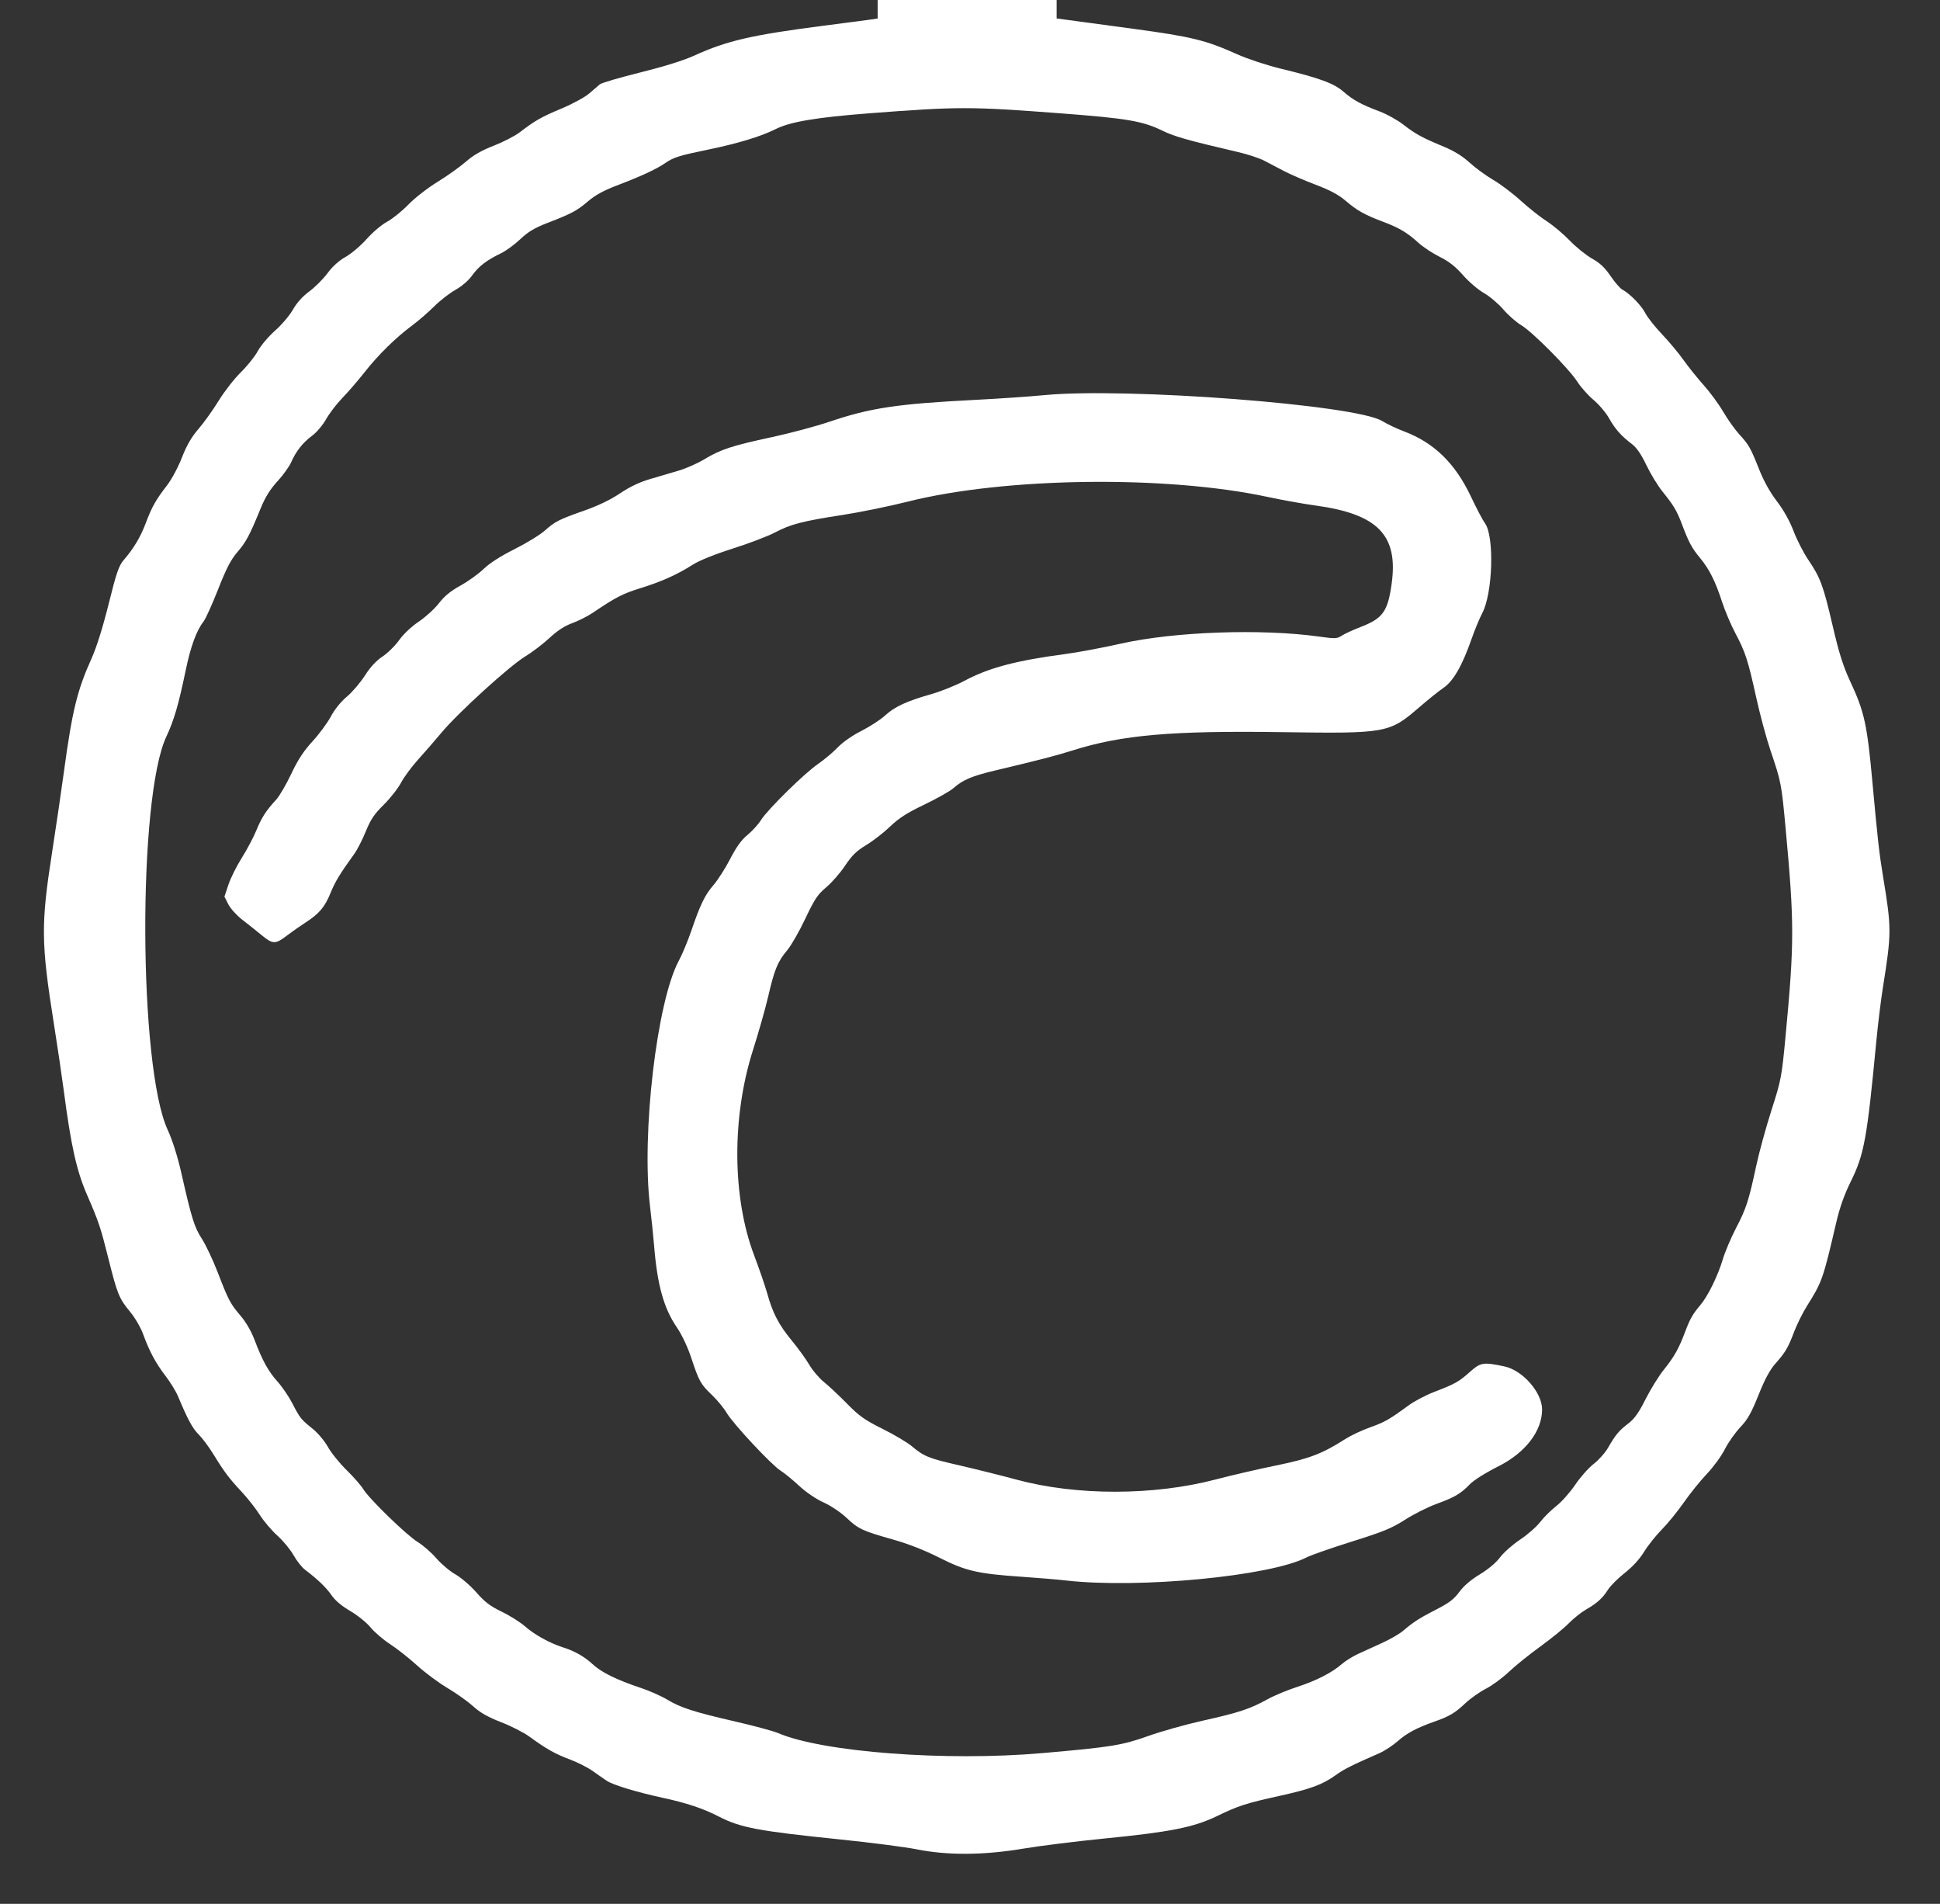 <svg id="svg" version="1.1" xmlns="http://www.w3.org/2000/svg" xmlns:xlink="http://www.w3.org/1999/xlink" width="400" height="392.453" viewBox="0, 0, 400,392.453"><rect x="0" y="0" width="400" height="392.453" fill="#333333" stroke="none"/><g id="svgg"><path id="path0" d="M180.962 1.911 L 180.962 3.822 179.293 4.060 C 178.376 4.191,174.092 4.752,169.774 5.307 C 155.056 7.198,149.871 8.395,143.168 11.451 C 140.969 12.453,136.938 13.713,132.033 14.931 C 127.805 15.981,124.056 17.077,123.704 17.367 C 123.351 17.657,122.350 18.513,121.481 19.270 C 120.611 20.026,118.050 21.420,115.789 22.367 C 111.596 24.123,110.283 24.870,107.164 27.272 C 106.192 28.020,103.785 29.261,101.814 30.030 C 99.273 31.021,97.592 31.986,96.038 33.345 C 94.833 34.400,92.206 36.269,90.201 37.500 C 88.160 38.752,85.519 40.808,84.200 42.171 C 82.905 43.511,80.930 45.102,79.812 45.707 C 78.685 46.317,76.812 47.902,75.608 49.265 C 74.413 50.617,72.465 52.271,71.279 52.941 C 69.884 53.728,68.557 54.922,67.527 56.316 C 66.650 57.503,64.962 59.192,63.775 60.069 C 62.380 61.099,61.186 62.426,60.399 63.820 C 59.729 65.007,58.075 66.955,56.723 68.150 C 55.360 69.354,53.775 71.227,53.165 72.354 C 52.560 73.472,50.981 75.447,49.657 76.742 C 48.332 78.037,46.289 80.656,45.116 82.562 C 43.943 84.468,42.062 87.098,40.935 88.407 C 39.466 90.113,38.495 91.790,37.501 94.337 C 36.723 96.330,35.373 98.846,34.422 100.072 C 32.143 103.012,31.306 104.496,30.069 107.794 C 28.988 110.676,27.598 113.009,25.514 115.439 C 24.494 116.628,24.017 118.014,22.410 124.467 C 21.223 129.234,19.917 133.414,18.923 135.623 C 15.899 142.343,14.903 146.423,13.160 159.222 C 12.605 163.298,11.532 170.608,10.774 175.466 C 8.411 190.626,8.447 194.248,11.133 211.187 C 11.869 215.829,12.771 221.923,13.139 224.730 C 14.629 236.119,15.773 241.273,17.908 246.207 C 20.385 251.931,20.743 252.995,22.327 259.333 C 24.182 266.758,24.553 267.668,26.845 270.431 C 27.816 271.602,29.003 273.633,29.483 274.945 C 30.802 278.553,32.081 280.947,34.094 283.581 C 35.097 284.893,36.252 286.762,36.661 287.733 C 38.760 292.719,39.670 294.403,40.961 295.694 C 41.739 296.472,43.111 298.311,44.010 299.781 C 46.216 303.386,47.268 304.782,49.865 307.556 C 51.077 308.852,52.741 310.972,53.561 312.267 C 54.381 313.562,56.015 315.487,57.192 316.544 C 58.369 317.601,59.866 319.412,60.519 320.570 C 61.172 321.727,62.228 323.070,62.866 323.555 C 65.538 325.585,67.259 327.238,68.347 328.819 C 69.097 329.909,70.456 331.056,72.216 332.084 C 73.714 332.958,75.585 334.469,76.394 335.455 C 77.199 336.438,79.020 337.998,80.440 338.921 C 81.861 339.845,84.366 341.821,86.008 343.313 C 87.649 344.805,90.465 346.896,92.264 347.961 C 94.063 349.025,96.442 350.717,97.549 351.720 C 99.017 353.049,100.581 353.938,103.311 354.996 C 105.372 355.795,108.010 357.142,109.172 357.990 C 112.634 360.516,114.488 361.560,117.511 362.688 C 119.088 363.276,121.221 364.361,122.252 365.098 C 123.282 365.835,124.577 366.735,125.129 367.099 C 126.422 367.951,131.379 369.454,136.605 370.579 C 141.520 371.637,144.989 372.794,148.184 374.440 C 152.688 376.759,156.238 377.428,173.398 379.191 C 179.662 379.835,186.708 380.746,189.057 381.216 C 195.397 382.485,202.829 382.435,210.991 381.066 C 214.446 380.487,221.953 379.552,227.674 378.987 C 241.242 377.648,246.160 376.670,250.911 374.367 C 255.317 372.231,256.910 371.717,263.857 370.185 C 270.168 368.793,272.693 367.863,275.353 365.953 C 277.134 364.673,278.704 363.882,284.387 361.402 C 285.461 360.933,287.176 359.810,288.199 358.906 C 290.069 357.253,292.125 356.161,295.814 354.862 C 298.835 353.798,300.014 353.097,302.109 351.118 C 303.162 350.123,305.077 348.769,306.365 348.110 C 307.652 347.450,309.772 345.896,311.075 344.656 C 312.378 343.417,315.299 341.060,317.566 339.420 C 319.833 337.780,322.483 335.622,323.454 334.624 C 324.426 333.627,326.016 332.354,326.987 331.796 C 329.299 330.469,330.409 329.468,331.550 327.680 C 332.065 326.873,333.628 325.316,335.023 324.219 C 336.629 322.957,338.081 321.368,338.978 319.891 C 339.758 318.607,341.400 316.543,342.626 315.304 C 343.852 314.066,345.899 311.551,347.176 309.715 C 348.453 307.880,350.591 305.228,351.929 303.821 C 353.266 302.415,354.931 300.134,355.628 298.753 C 356.325 297.372,357.758 295.331,358.812 294.216 C 360.347 292.593,361.096 291.269,362.574 287.571 C 363.859 284.352,364.907 282.397,366.031 281.123 C 368.158 278.710,368.659 277.860,369.925 274.524 C 370.511 272.980,371.695 270.595,372.556 269.225 C 375.701 264.218,375.882 263.703,378.604 252.012 C 379.326 248.911,380.263 246.268,381.595 243.570 C 384.370 237.953,384.954 234.752,386.862 214.720 C 387.201 211.158,387.817 206.124,388.231 203.533 C 390.024 192.317,390.024 191.354,388.239 180.569 C 387.477 175.967,387.137 172.941,386.056 161.138 C 384.971 149.290,384.407 146.727,381.513 140.512 C 380.017 137.298,379.197 134.707,377.851 128.932 C 375.916 120.634,375.349 119.105,372.816 115.357 C 371.848 113.926,370.493 111.276,369.804 109.469 C 369.007 107.378,367.758 105.147,366.372 103.336 C 364.984 101.521,363.670 99.172,362.750 96.859 C 360.927 92.274,360.609 91.711,358.609 89.524 C 357.709 88.539,356.223 86.451,355.307 84.884 C 354.391 83.317,352.575 80.844,351.272 79.389 C 349.969 77.933,348.091 75.594,347.098 74.190 C 346.106 72.787,344.115 70.402,342.674 68.891 C 341.233 67.380,339.688 65.425,339.241 64.546 C 338.435 62.963,336.049 60.524,334.489 59.689 C 334.042 59.450,332.958 58.196,332.079 56.901 C 330.903 55.171,329.888 54.215,328.243 53.291 C 327.013 52.601,324.946 50.933,323.651 49.585 C 322.355 48.238,320.218 46.443,318.901 45.596 C 317.584 44.750,315.168 42.838,313.532 41.347 C 311.897 39.856,309.353 37.936,307.880 37.081 C 306.407 36.225,304.221 34.629,303.023 33.534 C 301.560 32.196,299.820 31.117,297.724 30.248 C 293.240 28.388,291.880 27.648,289.373 25.706 C 288.147 24.756,285.936 23.525,284.460 22.971 C 280.661 21.545,279.032 20.654,276.996 18.892 C 274.990 17.156,272.118 16.105,263.984 14.129 C 261.123 13.434,257.203 12.136,255.062 11.174 C 248.616 8.277,245.686 7.562,233.562 5.923 C 230.432 5.500,225.618 4.850,222.866 4.480 L 217.861 3.805 217.861 1.903 L 217.861 0.000 199.411 0.000 L 180.962 0.000 180.962 1.911 M218.698 23.364 C 232.420 24.407,235.578 24.944,239.673 26.936 C 242.200 28.165,244.907 28.930,255.348 31.363 C 257.291 31.816,259.676 32.603,260.648 33.113 C 261.619 33.623,263.474 34.595,264.769 35.273 C 266.065 35.952,268.991 37.214,271.271 38.078 C 274.272 39.215,275.996 40.142,277.510 41.435 C 279.859 43.440,281.368 44.282,285.207 45.726 C 288.488 46.962,290.178 47.967,292.444 50.032 C 293.415 50.917,295.396 52.228,296.846 52.945 C 298.755 53.889,300.080 54.930,301.655 56.724 C 302.850 58.085,304.782 59.738,305.948 60.396 C 307.114 61.054,308.919 62.578,309.960 63.783 C 311.000 64.988,312.651 66.442,313.629 67.015 C 315.905 68.348,323.506 75.998,325.227 78.688 C 325.953 79.822,327.455 81.511,328.566 82.441 C 329.677 83.371,331.117 85.073,331.766 86.223 C 333.040 88.481,334.276 89.874,336.488 91.544 C 337.448 92.269,338.390 93.641,339.452 95.862 C 340.309 97.652,341.790 100.088,342.745 101.276 C 345.149 104.267,345.743 105.272,346.854 108.224 C 348.205 111.811,348.841 112.987,350.532 115.024 C 352.417 117.294,353.704 119.860,355.057 124.043 C 355.650 125.878,356.886 128.793,357.802 130.520 C 359.883 134.441,360.400 136.038,362.127 143.867 C 362.888 147.321,364.199 152.179,365.039 154.661 C 367.258 161.218,367.313 161.499,368.187 170.952 C 369.975 190.289,369.973 194.364,368.162 213.543 C 367.357 222.062,367.254 222.604,365.252 228.852 C 364.111 232.414,362.704 237.537,362.126 240.236 C 360.563 247.528,360.053 249.105,357.960 253.119 C 356.911 255.131,355.675 258.045,355.214 259.596 C 354.211 262.963,352.147 267.182,350.625 268.970 C 349.049 270.823,348.418 271.926,347.459 274.503 C 346.183 277.930,345.200 279.685,343.089 282.304 C 342.035 283.613,340.328 286.361,339.297 288.412 C 337.876 291.237,337.008 292.456,335.718 293.441 C 333.802 294.904,333.104 295.743,331.551 298.443 C 330.958 299.476,329.619 300.977,328.577 301.779 C 327.535 302.582,325.830 304.507,324.789 306.057 C 323.747 307.607,321.993 309.580,320.890 310.441 C 319.787 311.302,318.279 312.798,317.538 313.766 C 316.798 314.733,314.940 316.358,313.409 317.378 C 311.878 318.397,310.023 320.039,309.287 321.026 C 308.466 322.127,306.857 323.480,305.125 324.527 C 303.292 325.634,301.810 326.902,300.900 328.142 C 299.811 329.625,298.779 330.419,296.266 331.703 C 292.754 333.497,291.403 334.362,289.324 336.145 C 288.579 336.784,286.636 337.912,285.006 338.652 C 283.375 339.393,281.133 340.416,280.022 340.926 C 278.912 341.437,277.410 342.371,276.686 343.004 C 274.619 344.807,271.369 346.467,267.389 347.753 C 265.375 348.404,262.589 349.573,261.197 350.351 C 257.804 352.249,255.324 353.062,247.920 354.708 C 244.482 355.472,239.448 356.888,236.733 357.855 C 231.338 359.777,229.138 360.132,214.917 361.375 C 195.061 363.112,169.613 361.182,160.425 357.244 C 159.458 356.829,155.513 355.764,151.659 354.877 C 143.057 352.897,140.350 352.025,137.525 350.324 C 136.318 349.597,133.895 348.525,132.140 347.942 C 127.187 346.295,124.052 344.759,122.245 343.094 C 120.471 341.459,118.517 340.350,115.996 339.548 C 113.346 338.705,110.197 336.962,108.302 335.290 C 107.309 334.414,105.134 333.041,103.470 332.240 C 101.088 331.094,99.970 330.244,98.219 328.250 C 96.996 326.856,95.054 325.185,93.906 324.537 C 92.757 323.888,90.986 322.396,89.972 321.221 C 88.957 320.045,87.243 318.546,86.163 317.889 C 83.875 316.497,76.119 308.973,74.905 306.968 C 74.448 306.212,72.900 304.446,71.465 303.042 C 70.030 301.639,68.299 299.495,67.619 298.277 C 66.935 297.052,65.540 295.387,64.496 294.548 C 62.060 292.590,61.859 292.339,60.282 289.289 C 59.553 287.878,58.169 285.847,57.207 284.775 C 55.302 282.653,54.074 280.417,52.452 276.117 C 51.819 274.438,50.699 272.510,49.630 271.257 C 47.470 268.727,47.120 268.064,44.891 262.278 C 43.922 259.762,42.448 256.644,41.615 255.348 C 40.053 252.918,39.537 251.255,37.321 241.505 C 36.592 238.301,35.530 234.979,34.560 232.869 C 28.557 219.818,28.374 164.461,34.293 151.853 C 35.882 148.466,36.809 145.293,38.288 138.175 C 39.309 133.258,40.514 129.967,41.971 128.115 C 42.399 127.570,43.747 124.590,44.966 121.492 C 46.673 117.152,47.593 115.379,48.972 113.769 C 50.772 111.668,51.449 110.389,53.813 104.631 C 54.712 102.443,55.726 100.824,57.208 99.212 C 58.370 97.948,59.646 96.173,60.044 95.267 C 61.041 92.997,62.450 91.218,64.373 89.804 C 65.272 89.143,66.556 87.621,67.242 86.403 C 67.925 85.192,69.429 83.229,70.584 82.041 C 71.740 80.854,73.798 78.469,75.157 76.742 C 78.001 73.128,81.603 69.589,84.985 67.086 C 86.281 66.127,88.312 64.369,89.500 63.178 C 90.687 61.988,92.658 60.453,93.879 59.769 C 95.228 59.012,96.597 57.830,97.370 56.754 C 98.720 54.873,100.322 53.646,103.324 52.193 C 104.342 51.700,106.124 50.398,107.284 49.299 C 108.901 47.768,110.210 46.986,112.891 45.949 C 117.878 44.021,118.962 43.442,121.289 41.455 C 122.724 40.230,124.514 39.250,127.135 38.255 C 132.113 36.364,135.282 34.899,137.142 33.629 C 138.926 32.411,139.940 32.094,146.222 30.793 C 152.213 29.553,156.969 28.104,159.886 26.631 C 162.917 25.101,168.288 24.196,179.392 23.343 C 197.578 21.945,200.047 21.947,218.698 23.364 M215.309 81.452 C 212.287 81.743,206.016 82.175,201.374 82.412 C 184.917 83.253,179.582 84.050,170.952 86.956 C 168.145 87.901,162.846 89.317,159.176 90.102 C 151.004 91.852,148.599 92.637,145.274 94.645 C 143.852 95.504,141.452 96.569,139.941 97.012 C 138.430 97.455,135.751 98.243,133.988 98.764 C 131.836 99.399,129.813 100.366,127.834 101.702 C 125.914 102.999,123.365 104.230,120.523 105.231 C 115.187 107.110,114.498 107.461,112.266 109.428 C 111.293 110.285,108.503 111.986,106.065 113.209 C 103.222 114.635,100.944 116.096,99.713 117.284 C 98.657 118.303,96.511 119.843,94.944 120.707 C 92.923 121.821,91.632 122.879,90.503 124.345 C 89.627 125.481,87.763 127.183,86.359 128.127 C 84.843 129.147,83.196 130.699,82.300 131.952 C 81.471 133.111,79.922 134.636,78.858 135.340 C 77.573 136.190,76.350 137.514,75.220 139.277 C 74.284 140.738,72.612 142.691,71.505 143.618 C 70.277 144.646,68.996 146.235,68.217 147.695 C 67.516 149.011,65.811 151.321,64.428 152.827 C 62.580 154.841,61.419 156.617,60.047 159.530 C 59.020 161.710,57.613 164.112,56.920 164.868 C 54.812 167.165,53.965 168.481,52.838 171.209 C 52.244 172.646,50.893 175.193,49.834 176.869 C 48.776 178.545,47.542 181.022,47.092 182.373 L 46.275 184.830 47.085 186.418 C 47.531 187.292,48.822 188.719,49.954 189.589 C 51.086 190.459,52.866 191.877,53.910 192.739 C 56.241 194.665,56.763 194.681,59.108 192.891 C 60.129 192.111,61.865 190.893,62.965 190.184 C 65.802 188.355,66.965 186.986,68.141 184.092 C 69.094 181.746,70.074 180.132,73.022 176.055 C 73.646 175.191,74.723 173.094,75.415 171.394 C 76.421 168.923,77.162 167.820,79.109 165.898 C 80.448 164.576,82.054 162.534,82.676 161.360 C 83.298 160.187,84.868 158.057,86.163 156.626 C 87.458 155.196,89.666 152.655,91.070 150.979 C 94.519 146.861,105.066 137.267,108.286 135.320 C 109.720 134.453,111.966 132.744,113.278 131.522 C 114.912 130.000,116.395 129.034,117.988 128.453 C 119.267 127.986,121.173 127.024,122.223 126.314 C 126.954 123.117,128.408 122.368,132.090 121.229 C 136.429 119.887,139.625 118.450,142.872 116.378 C 144.182 115.543,147.397 114.252,151.125 113.065 C 154.483 111.996,158.382 110.510,159.790 109.763 C 162.997 108.061,165.484 107.416,173.706 106.153 C 177.304 105.600,183.368 104.361,187.180 103.401 C 207.173 98.366,240.476 97.937,261.433 102.446 C 264.347 103.073,268.763 103.864,271.246 104.204 C 284.074 105.958,288.319 110.308,286.943 120.290 C 286.145 126.074,285.125 127.490,280.471 129.273 C 278.960 129.852,277.246 130.641,276.662 131.027 C 275.686 131.673,275.308 131.688,271.951 131.219 C 260.073 129.559,242.092 130.199,231.115 132.674 C 227.388 133.514,222.218 134.482,219.627 134.824 C 209.481 136.165,203.818 137.671,198.822 140.355 C 197.095 141.283,194.004 142.520,191.953 143.105 C 186.886 144.549,184.471 145.671,182.462 147.513 C 181.529 148.369,179.352 149.782,177.625 150.653 C 175.740 151.604,173.779 152.973,172.718 154.076 C 171.747 155.087,169.924 156.618,168.669 157.479 C 165.849 159.412,158.290 166.843,156.908 169.041 C 156.347 169.933,155.094 171.314,154.123 172.109 C 152.875 173.132,151.830 174.579,150.551 177.056 C 149.557 178.981,148.014 181.399,147.123 182.428 C 145.328 184.501,144.397 186.423,142.506 191.953 C 141.805 194.004,140.661 196.742,139.963 198.037 C 135.433 206.443,132.235 233.741,134.028 248.687 C 134.338 251.271,134.705 254.799,134.843 256.526 C 135.505 264.807,136.827 269.608,139.546 273.602 C 140.595 275.143,141.773 277.630,142.520 279.882 C 144.139 284.760,144.444 285.307,146.809 287.573 C 147.908 288.627,149.273 290.286,149.842 291.261 C 151.135 293.477,159.095 302.002,160.942 303.150 C 161.698 303.619,163.408 305.016,164.742 306.254 C 166.199 307.606,168.224 308.984,169.812 309.704 C 171.326 310.391,173.350 311.748,174.546 312.879 C 176.979 315.180,177.797 315.560,184.218 317.376 C 187.296 318.247,190.692 319.581,193.719 321.109 C 199.138 323.845,201.589 324.409,210.788 325.033 C 213.922 325.246,217.988 325.589,219.823 325.796 C 234.879 327.497,261.884 324.906,269.376 321.043 C 270.297 320.568,274.516 319.093,278.753 317.765 C 285.222 315.738,286.974 315.018,289.694 313.273 C 291.476 312.130,294.369 310.672,296.123 310.032 C 299.918 308.649,301.209 307.892,303.042 305.975 C 303.851 305.129,306.289 303.596,308.973 302.245 C 314.526 299.450,317.959 294.981,317.959 290.546 C 317.959 287.033,313.948 282.456,310.173 281.662 C 305.801 280.743,305.296 280.825,303.051 282.818 C 300.758 284.855,300.048 285.252,295.741 286.912 C 293.992 287.586,291.607 288.836,290.441 289.691 C 286.438 292.624,285.500 293.159,282.487 294.229 C 280.827 294.819,278.545 295.890,277.418 296.610 C 272.619 299.674,270.006 300.676,263.158 302.075 C 259.510 302.820,253.876 304.124,250.638 304.974 C 237.864 308.326,221.927 308.339,209.617 305.008 C 206.487 304.161,201.243 302.853,197.965 302.101 C 191.445 300.605,190.560 300.251,188.010 298.121 C 187.065 297.331,184.341 295.716,181.958 294.531 C 178.297 292.711,177.166 291.910,174.669 289.368 C 173.043 287.713,170.891 285.695,169.886 284.883 C 168.882 284.070,167.527 282.481,166.876 281.350 C 166.224 280.219,164.598 277.969,163.263 276.349 C 160.580 273.096,159.314 270.670,158.201 266.654 C 157.793 265.184,156.563 261.604,155.466 258.698 C 150.959 246.757,150.873 230.206,155.245 216.487 C 156.415 212.816,157.842 207.782,158.415 205.299 C 159.672 199.859,160.361 198.194,162.311 195.878 C 163.129 194.907,164.807 191.982,166.038 189.378 C 167.958 185.321,168.575 184.395,170.356 182.901 C 171.499 181.942,173.249 179.938,174.244 178.446 C 175.670 176.311,176.598 175.406,178.606 174.192 C 180.010 173.344,182.226 171.625,183.532 170.373 C 185.351 168.627,187.001 167.571,190.595 165.850 C 193.174 164.615,195.864 163.095,196.573 162.472 C 198.552 160.735,200.386 159.962,205.299 158.796 C 214.335 156.652,217.733 155.772,221.197 154.678 C 231.261 151.500,241.639 150.592,264.181 150.919 C 285.940 151.235,286.446 151.143,292.673 145.757 C 294.418 144.248,296.643 142.464,297.617 141.794 C 299.673 140.379,301.468 137.259,303.410 131.726 C 304.087 129.798,305.073 127.413,305.603 126.426 C 307.791 122.350,308.152 110.529,306.171 107.850 C 305.724 107.244,304.420 104.766,303.275 102.344 C 300.043 95.506,295.670 91.247,289.493 88.923 C 288.019 88.368,285.987 87.405,284.977 86.784 C 279.546 83.442,232.247 79.823,215.309 81.452 " stroke="none" fill="#ffffff" fill-rule="evenodd"></path><path id="path1" d="M0.000 196.271 L 0.000 392.542 200.000 392.542 L 400.000 392.542 400.000 196.271 L 400.000 0.000 308.930 0.000 L 217.861 0.000 217.861 1.903 L 217.861 3.805 222.866 4.480 C 225.618 4.850,230.432 5.500,233.562 5.923 C 245.686 7.562,248.616 8.277,255.062 11.174 C 257.203 12.136,261.123 13.434,263.984 14.129 C 272.118 16.105,274.990 17.156,276.996 18.892 C 279.032 20.654,280.661 21.545,284.460 22.971 C 285.936 23.525,288.147 24.756,289.373 25.706 C 291.880 27.648,293.240 28.388,297.724 30.248 C 299.820 31.117,301.560 32.196,303.023 33.534 C 304.221 34.629,306.407 36.225,307.880 37.081 C 309.353 37.936,311.897 39.856,313.532 41.347 C 315.168 42.838,317.584 44.750,318.901 45.596 C 320.218 46.443,322.355 48.238,323.651 49.585 C 324.946 50.933,327.013 52.601,328.243 53.291 C 329.888 54.215,330.903 55.171,332.079 56.901 C 332.958 58.196,334.042 59.450,334.489 59.689 C 336.049 60.524,338.435 62.963,339.241 64.546 C 339.688 65.425,341.233 67.380,342.674 68.891 C 344.115 70.402,346.106 72.787,347.098 74.190 C 348.091 75.594,349.969 77.933,351.272 79.389 C 352.575 80.844,354.391 83.317,355.307 84.884 C 356.223 86.451,357.709 88.539,358.609 89.524 C 360.609 91.711,360.927 92.274,362.750 96.859 C 363.670 99.172,364.984 101.521,366.372 103.336 C 367.758 105.147,369.007 107.378,369.804 109.469 C 370.493 111.276,371.848 113.926,372.816 115.357 C 375.349 119.105,375.916 120.634,377.851 128.932 C 379.197 134.707,380.017 137.298,381.513 140.512 C 384.407 146.727,384.971 149.290,386.056 161.138 C 387.137 172.941,387.477 175.967,388.239 180.569 C 390.024 191.354,390.024 192.317,388.231 203.533 C 387.817 206.124,387.201 211.158,386.862 214.720 C 384.954 234.752,384.370 237.953,381.595 243.570 C 380.263 246.268,379.326 248.911,378.604 252.012 C 375.882 263.703,375.701 264.218,372.556 269.225 C 371.695 270.595,370.511 272.980,369.925 274.524 C 368.659 277.860,368.158 278.710,366.031 281.123 C 364.907 282.397,363.859 284.352,362.574 287.571 C 361.096 291.269,360.347 292.593,358.812 294.216 C 357.758 295.331,356.325 297.372,355.628 298.753 C 354.931 300.134,353.266 302.415,351.929 303.821 C 350.591 305.228,348.453 307.880,347.176 309.715 C 345.899 311.551,343.852 314.066,342.626 315.304 C 341.400 316.543,339.758 318.607,338.978 319.891 C 338.081 321.368,336.629 322.957,335.023 324.219 C 333.628 325.316,332.065 326.873,331.550 327.680 C 330.409 329.468,329.299 330.469,326.987 331.796 C 326.016 332.354,324.426 333.627,323.454 334.624 C 322.483 335.622,319.833 337.780,317.566 339.420 C 315.299 341.060,312.378 343.417,311.075 344.656 C 309.772 345.896,307.652 347.450,306.365 348.110 C 305.077 348.769,303.162 350.123,302.109 351.118 C 300.014 353.097,298.835 353.798,295.814 354.862 C 292.125 356.161,290.069 357.253,288.199 358.906 C 287.176 359.810,285.461 360.933,284.387 361.402 C 278.704 363.882,277.134 364.673,275.353 365.953 C 272.693 367.863,270.168 368.793,263.857 370.185 C 256.910 371.717,255.317 372.231,250.911 374.367 C 246.160 376.670,241.242 377.648,227.674 378.987 C 221.953 379.552,214.446 380.487,210.991 381.066 C 202.829 382.435,195.397 382.485,189.057 381.216 C 186.708 380.746,179.662 379.835,173.398 379.191 C 156.238 377.428,152.688 376.759,148.184 374.440 C 144.989 372.794,141.520 371.637,136.605 370.579 C 131.379 369.454,126.422 367.951,125.129 367.099 C 124.577 366.735,123.282 365.835,122.252 365.098 C 121.221 364.361,119.088 363.276,117.511 362.688 C 114.488 361.560,112.634 360.516,109.172 357.990 C 108.010 357.142,105.372 355.795,103.311 354.996 C 100.581 353.938,99.017 353.049,97.549 351.720 C 96.442 350.717,94.063 349.025,92.264 347.961 C 90.465 346.896,87.649 344.805,86.008 343.313 C 84.366 341.821,81.861 339.845,80.440 338.921 C 79.020 337.998,77.199 336.438,76.394 335.455 C 75.585 334.469,73.714 332.958,72.216 332.084 C 70.456 331.056,69.097 329.909,68.347 328.819 C 67.259 327.238,65.538 325.585,62.866 323.555 C 62.228 323.070,61.172 321.727,60.519 320.570 C 59.866 319.412,58.369 317.601,57.192 316.544 C 56.015 315.487,54.381 313.562,53.561 312.267 C 52.741 310.972,51.077 308.852,49.865 307.556 C 47.268 304.782,46.216 303.386,44.010 299.781 C 43.111 298.311,41.739 296.472,40.961 295.694 C 39.670 294.403,38.760 292.719,36.661 287.733 C 36.252 286.762,35.097 284.893,34.094 283.581 C 32.081 280.947,30.802 278.553,29.483 274.945 C 29.003 273.633,27.816 271.602,26.845 270.431 C 24.553 267.668,24.182 266.758,22.327 259.333 C 20.743 252.995,20.385 251.931,17.908 246.207 C 15.773 241.273,14.629 236.119,13.139 224.730 C 12.771 221.923,11.869 215.829,11.133 211.187 C 8.447 194.248,8.411 190.626,10.774 175.466 C 11.532 170.608,12.605 163.298,13.160 159.222 C 14.903 146.423,15.899 142.343,18.923 135.623 C 19.917 133.414,21.223 129.234,22.410 124.467 C 24.017 118.014,24.494 116.628,25.514 115.439 C 27.598 113.009,28.988 110.676,30.069 107.794 C 31.306 104.496,32.143 103.012,34.422 100.072 C 35.373 98.846,36.723 96.330,37.501 94.337 C 38.495 91.790,39.466 90.113,40.935 88.407 C 42.062 87.098,43.943 84.468,45.116 82.562 C 46.289 80.656,48.332 78.037,49.657 76.742 C 50.981 75.447,52.560 73.472,53.165 72.354 C 53.775 71.227,55.360 69.354,56.723 68.150 C 58.075 66.955,59.729 65.007,60.399 63.820 C 61.186 62.426,62.380 61.099,63.775 60.069 C 64.962 59.192,66.650 57.503,67.527 56.316 C 68.557 54.922,69.884 53.728,71.279 52.941 C 72.465 52.271,74.413 50.617,75.608 49.265 C 76.812 47.902,78.685 46.317,79.812 45.707 C 80.930 45.102,82.905 43.511,84.200 42.171 C 85.519 40.808,88.160 38.752,90.201 37.500 C 92.206 36.269,94.833 34.400,96.038 33.345 C 97.592 31.986,99.273 31.021,101.814 30.030 C 103.785 29.261,106.192 28.020,107.164 27.272 C 110.283 24.870,111.596 24.123,115.789 22.367 C 118.050 21.420,120.611 20.026,121.481 19.270 C 122.350 18.513,123.351 17.657,123.704 17.367 C 124.056 17.077,127.805 15.981,132.033 14.931 C 136.938 13.713,140.969 12.453,143.168 11.451 C 149.871 8.395,155.056 7.198,169.774 5.307 C 174.092 4.752,178.376 4.191,179.293 4.060 L 180.962 3.822 180.962 1.911 L 180.962 0.000 90.481 0.000 L 0.000 0.000 0.000 196.271 M193.916 22.421 C 175.797 23.194,163.741 24.686,159.886 26.631 C 156.969 28.104,152.213 29.553,146.222 30.793 C 139.940 32.094,138.926 32.411,137.142 33.629 C 135.282 34.899,132.113 36.364,127.135 38.255 C 124.514 39.250,122.724 40.230,121.289 41.455 C 118.962 43.442,117.878 44.021,112.891 45.949 C 110.210 46.986,108.901 47.768,107.284 49.299 C 106.124 50.398,104.342 51.700,103.324 52.193 C 100.322 53.646,98.720 54.873,97.370 56.754 C 96.597 57.830,95.228 59.012,93.879 59.769 C 92.658 60.453,90.687 61.988,89.500 63.178 C 88.312 64.369,86.281 66.127,84.985 67.086 C 81.603 69.589,78.001 73.128,75.157 76.742 C 73.798 78.469,71.740 80.854,70.584 82.041 C 69.429 83.229,67.925 85.192,67.242 86.403 C 66.556 87.621,65.272 89.143,64.373 89.804 C 62.450 91.218,61.041 92.997,60.044 95.267 C 59.646 96.173,58.370 97.948,57.208 99.212 C 55.726 100.824,54.712 102.443,53.813 104.631 C 51.449 110.389,50.772 111.668,48.972 113.769 C 47.593 115.379,46.673 117.152,44.966 121.492 C 43.747 124.590,42.399 127.570,41.971 128.115 C 40.514 129.967,39.309 133.258,38.288 138.175 C 36.809 145.293,35.882 148.466,34.293 151.853 C 28.374 164.461,28.557 219.818,34.560 232.869 C 35.530 234.979,36.592 238.301,37.321 241.505 C 39.537 251.255,40.053 252.918,41.615 255.348 C 42.448 256.644,43.922 259.762,44.891 262.278 C 47.120 268.064,47.470 268.727,49.630 271.257 C 50.699 272.510,51.819 274.438,52.452 276.117 C 54.074 280.417,55.302 282.653,57.207 284.775 C 58.169 285.847,59.553 287.878,60.282 289.289 C 61.859 292.339,62.060 292.590,64.496 294.548 C 65.540 295.387,66.935 297.052,67.619 298.277 C 68.299 299.495,70.030 301.639,71.465 303.042 C 72.900 304.446,74.448 306.212,74.905 306.968 C 76.119 308.973,83.875 316.497,86.163 317.889 C 87.243 318.546,88.957 320.045,89.972 321.221 C 90.986 322.396,92.757 323.888,93.906 324.537 C 95.054 325.185,96.996 326.856,98.219 328.250 C 99.970 330.244,101.088 331.094,103.470 332.240 C 105.134 333.041,107.309 334.414,108.302 335.290 C 110.197 336.962,113.346 338.705,115.996 339.548 C 118.517 340.350,120.471 341.459,122.245 343.094 C 124.052 344.759,127.187 346.295,132.140 347.942 C 133.895 348.525,136.318 349.597,137.525 350.324 C 140.350 352.025,143.057 352.897,151.659 354.877 C 155.513 355.764,159.458 356.829,160.425 357.244 C 169.613 361.182,195.061 363.112,214.917 361.375 C 229.138 360.132,231.338 359.777,236.733 357.855 C 239.448 356.888,244.482 355.472,247.920 354.708 C 255.324 353.062,257.804 352.249,261.197 350.351 C 262.589 349.573,265.375 348.404,267.389 347.753 C 271.369 346.467,274.619 344.807,276.686 343.004 C 277.410 342.371,278.912 341.437,280.022 340.926 C 281.133 340.416,283.375 339.393,285.006 338.652 C 286.636 337.912,288.579 336.784,289.324 336.145 C 291.403 334.362,292.754 333.497,296.266 331.703 C 298.779 330.419,299.811 329.625,300.900 328.142 C 301.810 326.902,303.292 325.634,305.125 324.527 C 306.857 323.480,308.466 322.127,309.287 321.026 C 310.023 320.039,311.878 318.397,313.409 317.378 C 314.940 316.358,316.798 314.733,317.538 313.766 C 318.279 312.798,319.787 311.302,320.890 310.441 C 321.993 309.580,323.747 307.607,324.789 306.057 C 325.830 304.507,327.535 302.582,328.577 301.779 C 329.619 300.977,330.958 299.476,331.551 298.443 C 333.104 295.743,333.802 294.904,335.718 293.441 C 337.008 292.456,337.876 291.237,339.297 288.412 C 340.328 286.361,342.035 283.613,343.089 282.304 C 345.200 279.685,346.183 277.930,347.459 274.503 C 348.418 271.926,349.049 270.823,350.625 268.970 C 352.147 267.182,354.211 262.963,355.214 259.596 C 355.675 258.045,356.911 255.131,357.960 253.119 C 360.053 249.105,360.563 247.528,362.126 240.236 C 362.704 237.537,364.111 232.414,365.252 228.852 C 367.254 222.604,367.357 222.062,368.162 213.543 C 369.973 194.364,369.975 190.289,368.187 170.952 C 367.313 161.499,367.258 161.218,365.039 154.661 C 364.199 152.179,362.888 147.321,362.127 143.867 C 360.400 136.038,359.883 134.441,357.802 130.520 C 356.886 128.793,355.650 125.878,355.057 124.043 C 353.704 119.860,352.417 117.294,350.532 115.024 C 348.841 112.987,348.205 111.811,346.854 108.224 C 345.743 105.272,345.149 104.267,342.745 101.276 C 341.790 100.088,340.309 97.652,339.452 95.862 C 338.390 93.641,337.448 92.269,336.488 91.544 C 334.276 89.874,333.040 88.481,331.766 86.223 C 331.117 85.073,329.677 83.371,328.566 82.441 C 327.455 81.511,325.953 79.822,325.227 78.688 C 323.506 75.998,315.905 68.348,313.629 67.015 C 312.651 66.442,311.000 64.988,309.960 63.783 C 308.919 62.578,307.114 61.054,305.948 60.396 C 304.782 59.738,302.850 58.085,301.655 56.724 C 300.080 54.930,298.755 53.889,296.846 52.945 C 295.396 52.228,293.415 50.917,292.444 50.032 C 290.178 47.967,288.488 46.962,285.207 45.726 C 281.368 44.282,279.859 43.440,277.510 41.435 C 275.996 40.142,274.272 39.215,271.271 38.078 C 268.991 37.214,266.065 35.952,264.769 35.273 C 263.474 34.595,261.619 33.623,260.648 33.113 C 259.676 32.603,257.291 31.816,255.348 31.363 C 244.907 28.930,242.200 28.165,239.673 26.936 C 235.578 24.944,232.420 24.407,218.698 23.364 C 203.446 22.205,201.091 22.115,193.916 22.421 M245.927 81.826 C 271.294 83.299,281.397 84.581,284.977 86.784 C 285.987 87.405,288.019 88.368,289.493 88.923 C 295.670 91.247,300.043 95.506,303.275 102.344 C 304.420 104.766,305.724 107.244,306.171 107.850 C 308.152 110.529,307.791 122.350,305.603 126.426 C 305.073 127.413,304.087 129.798,303.410 131.726 C 301.468 137.259,299.673 140.379,297.617 141.794 C 296.643 142.464,294.418 144.248,292.673 145.757 C 286.446 151.143,285.940 151.235,264.181 150.919 C 241.639 150.592,231.261 151.500,221.197 154.678 C 217.733 155.772,214.335 156.652,205.299 158.796 C 200.386 159.962,198.552 160.735,196.573 162.472 C 195.864 163.095,193.174 164.615,190.595 165.850 C 187.001 167.571,185.351 168.627,183.532 170.373 C 182.226 171.625,180.010 173.344,178.606 174.192 C 176.598 175.406,175.670 176.311,174.244 178.446 C 173.249 179.938,171.499 181.942,170.356 182.901 C 168.575 184.395,167.958 185.321,166.038 189.378 C 164.807 191.982,163.129 194.907,162.311 195.878 C 160.361 198.194,159.672 199.859,158.415 205.299 C 157.842 207.782,156.415 212.816,155.245 216.487 C 150.873 230.206,150.959 246.757,155.466 258.698 C 156.563 261.604,157.793 265.184,158.201 266.654 C 159.314 270.670,160.580 273.096,163.263 276.349 C 164.598 277.969,166.224 280.219,166.876 281.350 C 167.527 282.481,168.882 284.070,169.886 284.883 C 170.891 285.695,173.043 287.713,174.669 289.368 C 177.166 291.910,178.297 292.711,181.958 294.531 C 184.341 295.716,187.065 297.331,188.010 298.121 C 190.560 300.251,191.445 300.605,197.965 302.101 C 201.243 302.853,206.487 304.161,209.617 305.008 C 221.927 308.339,237.864 308.326,250.638 304.974 C 253.876 304.124,259.510 302.820,263.158 302.075 C 270.006 300.676,272.619 299.674,277.418 296.610 C 278.545 295.890,280.827 294.819,282.487 294.229 C 285.500 293.159,286.438 292.624,290.441 289.691 C 291.607 288.836,293.992 287.586,295.741 286.912 C 300.048 285.252,300.758 284.855,303.051 282.818 C 305.296 280.825,305.801 280.743,310.173 281.662 C 313.948 282.456,317.959 287.033,317.959 290.546 C 317.959 294.981,314.526 299.450,308.973 302.245 C 306.289 303.596,303.851 305.129,303.042 305.975 C 301.209 307.892,299.918 308.649,296.123 310.032 C 294.369 310.672,291.476 312.130,289.694 313.273 C 286.974 315.018,285.222 315.738,278.753 317.765 C 274.516 319.093,270.297 320.568,269.376 321.043 C 264.999 323.300,257.217 324.662,242.002 325.835 C 231.007 326.683,227.615 326.677,219.823 325.796 C 217.988 325.589,213.922 325.246,210.788 325.033 C 201.589 324.409,199.138 323.845,193.719 321.109 C 190.692 319.581,187.296 318.247,184.218 317.376 C 177.797 315.560,176.979 315.180,174.546 312.879 C 173.350 311.748,171.326 310.391,169.812 309.704 C 168.224 308.984,166.199 307.606,164.742 306.254 C 163.408 305.016,161.698 303.619,160.942 303.150 C 159.095 302.002,151.135 293.477,149.842 291.261 C 149.273 290.286,147.908 288.627,146.809 287.573 C 144.444 285.307,144.139 284.760,142.520 279.882 C 141.773 277.630,140.595 275.143,139.546 273.602 C 136.827 269.608,135.505 264.807,134.843 256.526 C 134.705 254.799,134.338 251.271,134.028 248.687 C 132.235 233.741,135.433 206.443,139.963 198.037 C 140.661 196.742,141.805 194.004,142.506 191.953 C 144.397 186.423,145.328 184.501,147.123 182.428 C 148.014 181.399,149.557 178.981,150.551 177.056 C 151.830 174.579,152.875 173.132,154.123 172.109 C 155.094 171.314,156.347 169.933,156.908 169.041 C 158.290 166.843,165.849 159.412,168.669 157.479 C 169.924 156.618,171.747 155.087,172.718 154.076 C 173.779 152.973,175.740 151.604,177.625 150.653 C 179.352 149.782,181.529 148.369,182.462 147.513 C 184.471 145.671,186.886 144.549,191.953 143.105 C 194.004 142.520,197.095 141.283,198.822 140.355 C 203.818 137.671,209.481 136.165,219.627 134.824 C 222.218 134.482,227.388 133.514,231.115 132.674 C 242.092 130.199,260.073 129.559,271.951 131.219 C 275.308 131.688,275.686 131.673,276.662 131.027 C 277.246 130.641,278.960 129.852,280.471 129.273 C 285.125 127.490,286.145 126.074,286.943 120.290 C 288.319 110.308,284.074 105.958,271.246 104.204 C 268.763 103.864,264.347 103.073,261.433 102.446 C 240.476 97.937,207.173 98.366,187.180 103.401 C 183.368 104.361,177.304 105.600,173.706 106.153 C 165.484 107.416,162.997 108.061,159.790 109.763 C 158.382 110.510,154.483 111.996,151.125 113.065 C 147.397 114.252,144.182 115.543,142.872 116.378 C 139.625 118.450,136.429 119.887,132.090 121.229 C 128.408 122.368,126.954 123.117,122.223 126.314 C 121.173 127.024,119.267 127.986,117.988 128.453 C 116.395 129.034,114.912 130.000,113.278 131.522 C 111.966 132.744,109.720 134.453,108.286 135.320 C 105.066 137.267,94.519 146.861,91.070 150.979 C 89.666 152.655,87.458 155.196,86.163 156.626 C 84.868 158.057,83.298 160.187,82.676 161.360 C 82.054 162.534,80.448 164.576,79.109 165.898 C 77.162 167.820,76.421 168.923,75.415 171.394 C 74.723 173.094,73.646 175.191,73.022 176.055 C 70.074 180.132,69.094 181.746,68.141 184.092 C 66.965 186.986,65.802 188.355,62.965 190.184 C 61.865 190.893,60.129 192.111,59.108 192.891 C 56.763 194.681,56.241 194.665,53.910 192.739 C 52.866 191.877,51.086 190.459,49.954 189.589 C 48.822 188.719,47.531 187.292,47.085 186.418 L 46.275 184.830 47.092 182.373 C 47.542 181.022,48.776 178.545,49.834 176.869 C 50.893 175.193,52.244 172.646,52.838 171.209 C 53.965 168.481,54.812 167.165,56.920 164.868 C 57.613 164.112,59.020 161.710,60.047 159.530 C 61.419 156.617,62.580 154.841,64.428 152.827 C 65.811 151.321,67.516 149.011,68.217 147.695 C 68.996 146.235,70.277 144.646,71.505 143.618 C 72.612 142.691,74.284 140.738,75.220 139.277 C 76.350 137.514,77.573 136.190,78.858 135.340 C 79.922 134.636,81.471 133.111,82.300 131.952 C 83.196 130.699,84.843 129.147,86.359 128.127 C 87.763 127.183,89.627 125.481,90.503 124.345 C 91.632 122.879,92.923 121.821,94.944 120.707 C 96.511 119.843,98.657 118.303,99.713 117.284 C 100.944 116.096,103.222 114.635,106.065 113.209 C 108.503 111.986,111.293 110.285,112.266 109.428 C 114.498 107.461,115.187 107.110,120.523 105.231 C 123.365 104.230,125.914 102.999,127.834 101.702 C 129.813 100.366,131.836 99.399,133.988 98.764 C 135.751 98.243,138.430 97.455,139.941 97.012 C 141.452 96.569,143.852 95.504,145.274 94.645 C 148.599 92.637,151.004 91.852,159.176 90.102 C 162.846 89.317,168.145 87.901,170.952 86.956 C 179.582 84.050,184.917 83.253,201.374 82.412 C 206.016 82.175,212.287 81.743,215.309 81.452 C 221.717 80.836,230.772 80.946,245.927 81.826 " stroke="none" fill="none" fill-rule="evenodd"></path></g></svg>